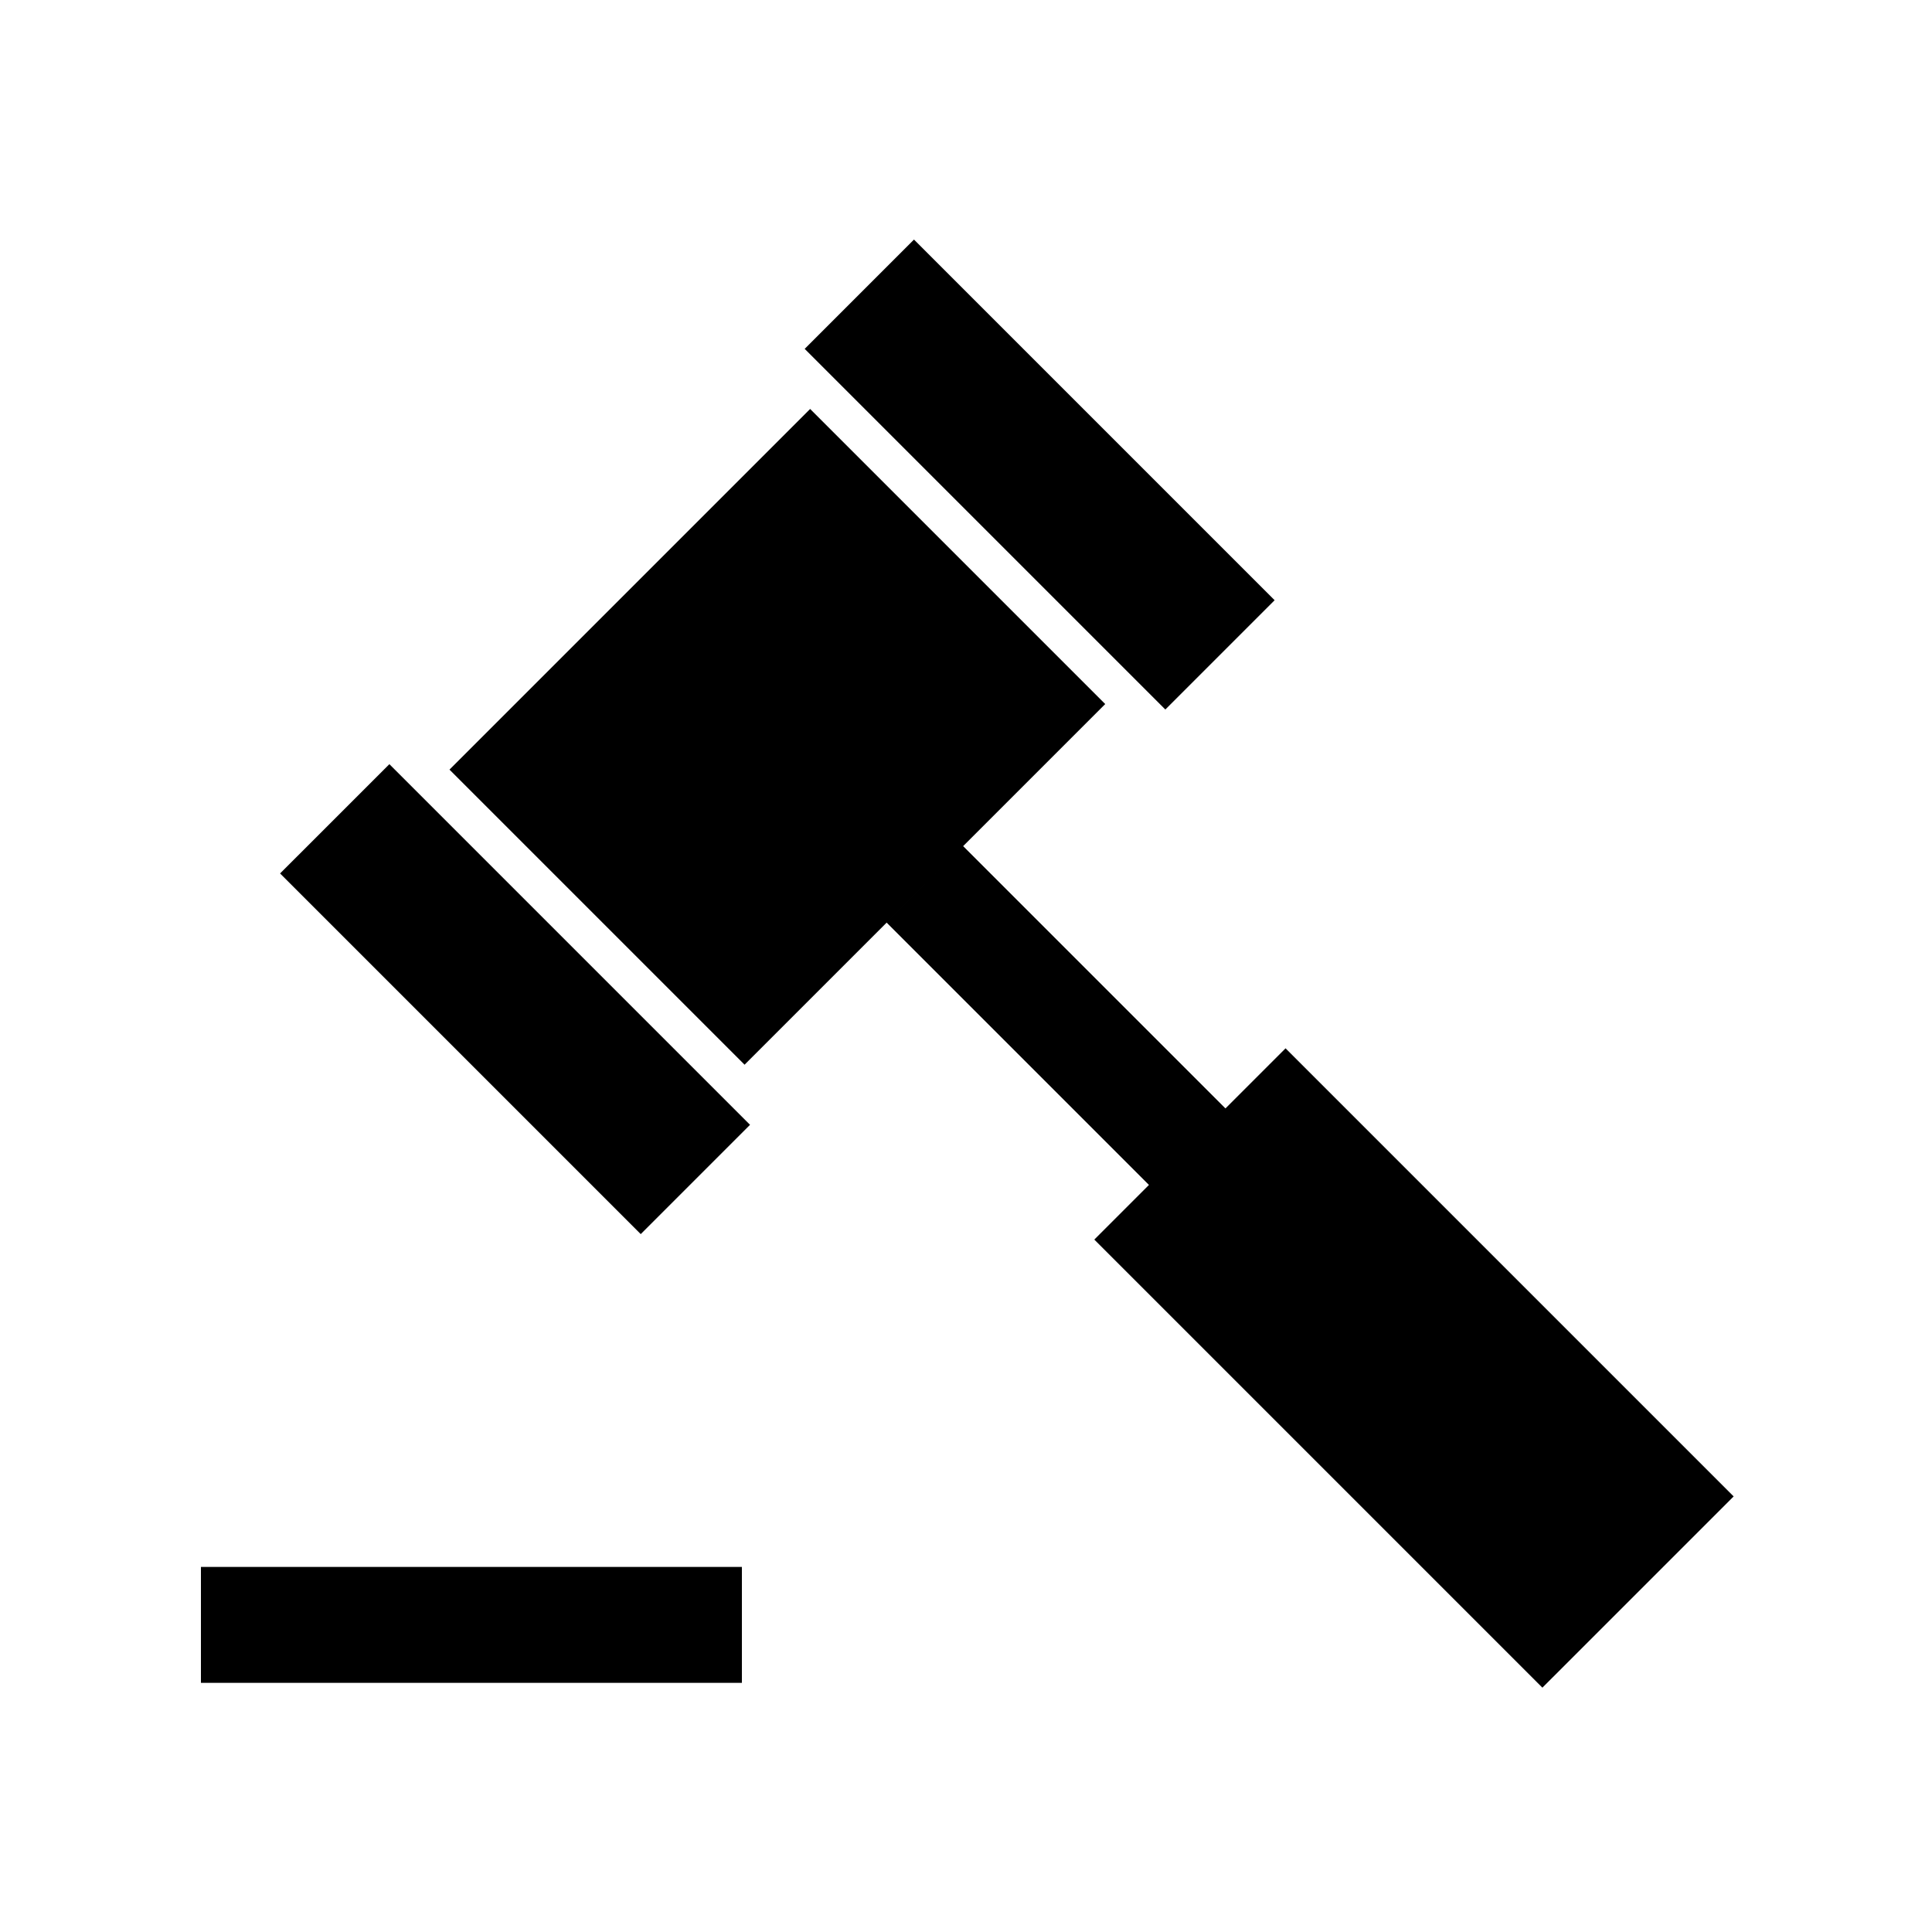 <svg xmlns="http://www.w3.org/2000/svg" width="250" height="250" viewBox="0 0 250 250">
  <g fill="none" fill-rule="evenodd">
    <polygon points="0 0 250 0 250 250 0 250"/>
    <path fill="#000000" d="M158.572,143.43 L166.35,135.652 L224.333,193.635 L199.584,218.383 L141.602,160.401 L148.673,153.329 L114.731,119.388 L124.631,109.489 L158.572,143.43 Z M58.163,99.589 L104.832,52.92 L143.016,91.104 L96.347,137.773 L58.163,99.589 Z M36.243,113.024 L50.385,98.882 L97.054,145.551 L82.912,159.693 L36.243,113.024 Z M104.125,45.142 L118.267,31 L164.936,77.669 L150.794,91.811 L104.125,45.142 Z M26,202.757 L96,202.757 L96,217.757 L26,217.757 L26,202.757 Z"/>
  </g>
</svg>
